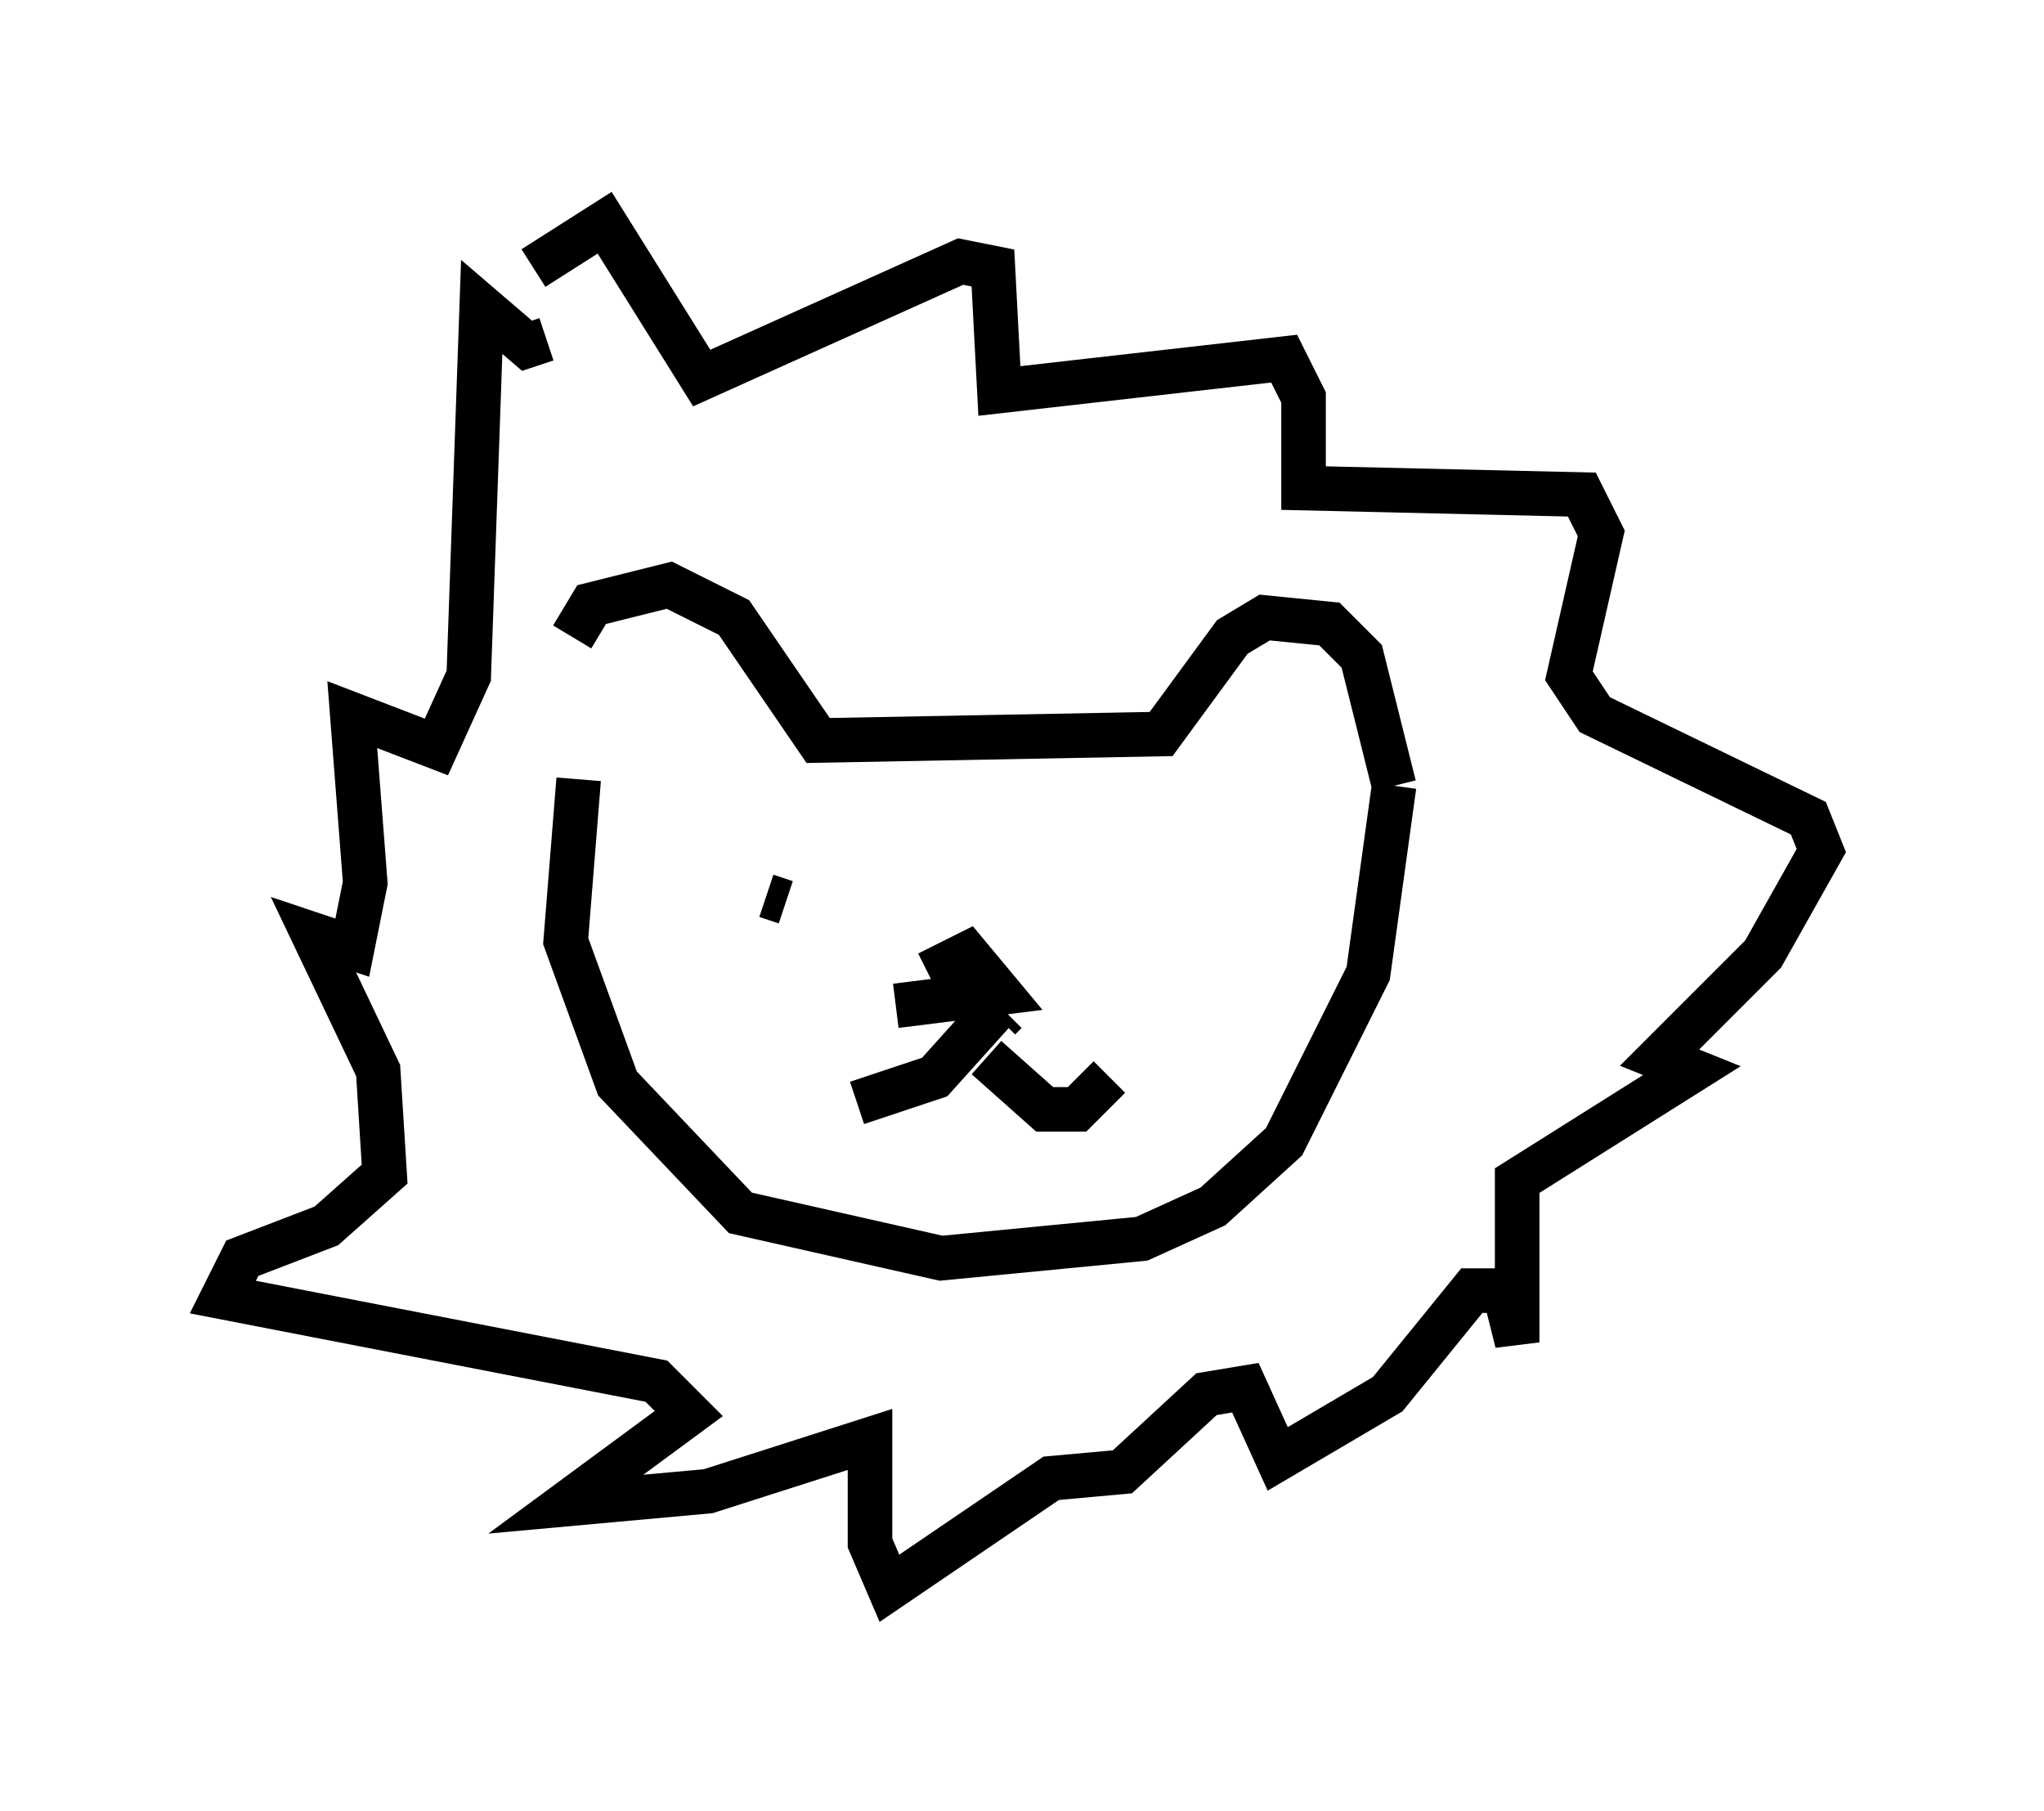 <?xml version="1.0" encoding="utf-8" ?>
<svg baseProfile="full" height="40.648" version="1.1" width="45.877" xmlns="http://www.w3.org/2000/svg" xmlns:ev="http://www.w3.org/2001/xml-events" xmlns:xlink="http://www.w3.org/1999/xlink"><defs /><rect fill="white" height="40.648" width="45.877" x="0" y="0" /><path d="M13.134, 17.346 m-0.291, -3.05 l0.436, -0.726 1.743, -0.436 l1.453, 0.726 1.888, 2.76 l7.698, -0.145 1.598, -2.179 l0.726, -0.436 1.453, 0.145 l0.726, 0.726 0.726, 2.905 m-18.302, -0.145 l-0.291, 3.631 1.162, 3.196 l2.76, 2.905 4.503, 1.017 l4.503, -0.436 1.598, -0.726 l1.598, -1.453 1.888, -3.777 l0.581, -4.212 m-10.458, 4.212 l0.872, -0.436 0.726, 0.872 l-2.324, 0.291 m-2.905, -2.469 l0.436, 0.145 m4.939, 2.469 l-0.145, 0.145 m-0.145, -0.145 l-1.307, 1.453 -1.743, 0.581 m2.905, -1.017 l1.307, 1.162 0.726, 0.0 l0.726, -0.726 m0.581, -4.503 l0.0, 0.0 m-13.508, -13.654 l1.598, -1.017 2.179, 3.486 l5.81, -2.615 0.726, 0.145 l0.145, 2.76 6.391, -0.726 l0.436, 0.872 0.0, 2.034 l6.246, 0.145 0.436, 0.872 l-0.726, 3.196 0.581, 0.872 l4.793, 2.324 0.291, 0.726 l-1.307, 2.324 -2.324, 2.324 l0.726, 0.291 -3.922, 2.469 l0.0, 3.631 -0.291, -1.162 l-0.726, 0.0 -1.888, 2.324 l-2.469, 1.453 -0.726, -1.598 l-0.872, 0.145 -1.888, 1.743 l-1.598, 0.145 -3.631, 2.469 l-0.436, -1.017 0.0, -2.324 l-3.631, 1.162 -3.196, 0.291 l2.76, -2.034 -0.726, -0.726 l-9.732, -1.888 0.436, -0.872 l1.888, -0.726 1.307, -1.162 l-0.145, -2.324 -1.453, -3.05 l0.872, 0.291 0.291, -1.453 l-0.291, -3.777 1.888, 0.726 l0.726, -1.598 0.291, -8.279 l1.017, 0.872 0.436, -0.145 " fill="none" stroke="black" stroke-width="1" /></svg>